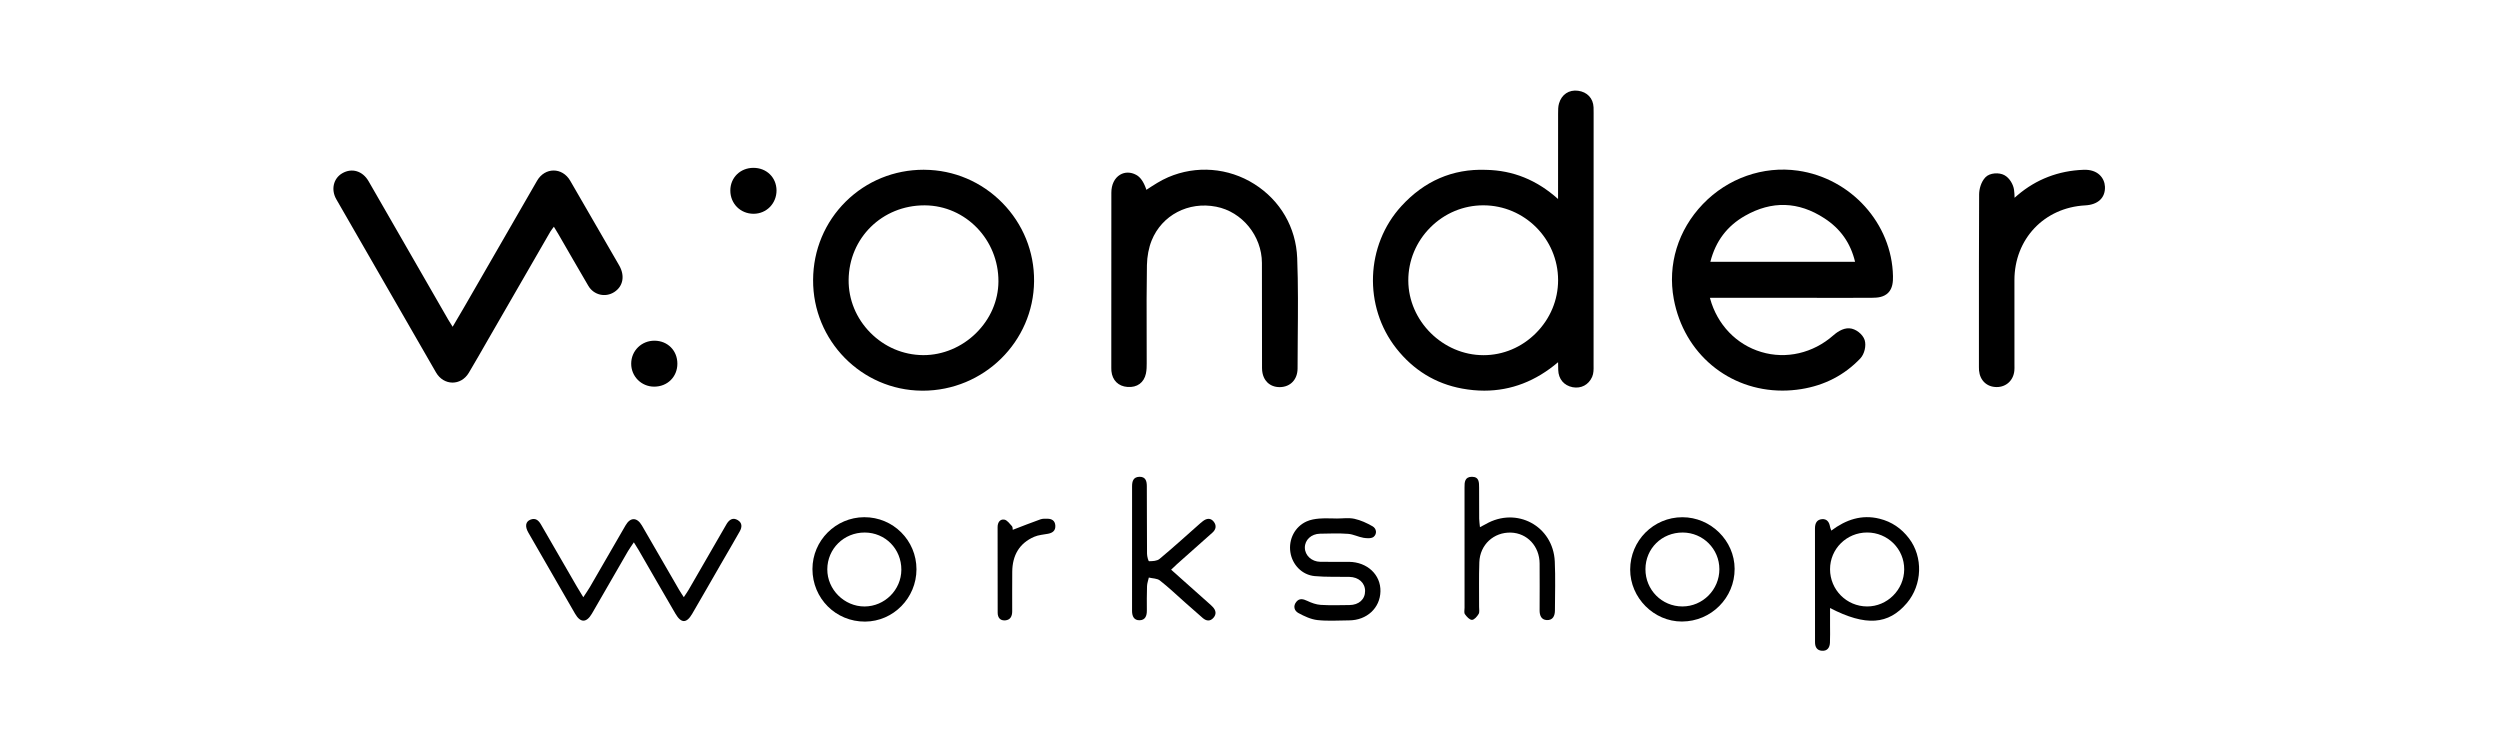 <?xml version="1.0" encoding="utf-8"?>
<!-- Generator: Adobe Illustrator 24.0.0, SVG Export Plug-In . SVG Version: 6.00 Build 0)  -->
<svg version="1.1" id="Layer_1" xmlns="http://www.w3.org/2000/svg" xmlns:xlink="http://www.w3.org/1999/xlink" x="0px" y="0px"
	 viewBox="0 0 100 30" style="enable-background:new 0 0 100 30;" xml:space="preserve">
<g>
	<path d="M63.121,3.63c-0.365-0.048-0.657,0.152-0.76,0.507c-0.038,0.129-0.037,0.257-0.037,0.407L62.322,7.96
		c-0.853-0.763-1.8-1.146-2.881-1.166c-1.348-0.051-2.476,0.458-3.38,1.444c-1.442,1.569-1.53,4.02-0.207,5.7
		c0.686,0.869,1.569,1.409,2.627,1.604c0.303,0.056,0.6,0.084,0.891,0.084c1.073,0,2.062-0.381,2.951-1.138
		c0,0.016,0,0.032,0.001,0.047l0.005,0.263c0.011,0.364,0.227,0.622,0.579,0.691c0.334,0.061,0.634-0.092,0.777-0.413
		c0.062-0.143,0.061-0.293,0.058-0.464L63.745,4.52c0-0.076,0-0.153-0.003-0.23C63.726,3.93,63.487,3.677,63.121,3.63z
		 M61.437,13.325c-0.568,0.569-1.313,0.882-2.097,0.882c-0.001,0-0.001,0-0.002,0c-1.624-0.001-3.001-1.368-3.006-2.984
		c-0.002-0.798,0.312-1.554,0.883-2.126c0.569-0.569,1.32-0.884,2.116-0.884c0.002,0,0.003,0,0.005,0
		c1.646,0.002,2.987,1.345,2.988,2.993C62.324,12,62.009,12.752,61.437,13.325z"/>
	<path d="M74.587,13.604c-0.073-0.235-0.364-0.461-0.61-0.471c-0.277-0.022-0.544,0.193-0.645,0.282
		c-0.809,0.713-1.887,0.964-2.882,0.664c-0.997-0.297-1.761-1.096-2.046-2.138c-0.003-0.01-0.005-0.019-0.007-0.027
		c0.007-0.001,0.013-0.001,0.022-0.001l2.424-0.001l1.778,0.001c0.756,0.001,1.509,0.003,2.263-0.002
		c0.222,0,0.471-0.024,0.646-0.202c0.175-0.179,0.194-0.437,0.189-0.665c-0.041-2.101-1.677-3.914-3.802-4.218
		c-1.394-0.197-2.809,0.302-3.802,1.337c-0.995,1.037-1.419,2.421-1.164,3.796c0.407,2.194,2.209,3.665,4.345,3.665
		c0.246,0,0.497-0.02,0.752-0.06c0.936-0.149,1.731-0.561,2.364-1.226C74.577,14.163,74.657,13.833,74.587,13.604z M69.804,8.63
		c1.069-0.607,2.134-0.574,3.166,0.098c0.647,0.418,1.052,0.991,1.233,1.745h-5.789C68.626,9.645,69.082,9.04,69.804,8.63z"/>
	<path d="M41.363,11.248c0.011-1.179-0.442-2.292-1.272-3.137c-0.831-0.842-1.935-1.312-3.112-1.32
		C36.967,6.79,36.957,6.79,36.945,6.79c-1.177,0-2.28,0.45-3.11,1.268c-0.839,0.829-1.306,1.942-1.311,3.137
		c-0.015,2.424,1.934,4.412,4.345,4.432c0.013,0.001,0.026,0.001,0.039,0.001C39.347,15.627,41.343,13.671,41.363,11.248z
		 M39.039,13.328c-0.568,0.559-1.33,0.877-2.096,0.877c-0.008,0-0.017,0-0.025,0c-0.793-0.007-1.542-0.327-2.107-0.9
		c-0.565-0.573-0.873-1.322-0.866-2.11c0.015-1.677,1.343-2.981,3.029-2.981c0.008,0,0.017,0,0.024,0
		c1.631,0.012,2.949,1.379,2.939,3.048C39.932,12.029,39.613,12.764,39.039,13.328z"/>
	<path d="M51.903,14.737c0.001-0.409,0.004-0.817,0.007-1.225c0.009-1.045,0.019-2.126-0.022-3.19
		c-0.048-1.224-0.673-2.303-1.716-2.961c-1.037-0.654-2.322-0.755-3.444-0.272c-0.305,0.131-0.575,0.309-0.861,0.496
		c-0.004,0.002-0.008,0.005-0.013,0.007c-0.004-0.014-0.008-0.03-0.013-0.044c-0.102-0.286-0.232-0.469-0.397-0.555
		c-0.217-0.117-0.452-0.117-0.642-0.003c-0.222,0.134-0.348,0.396-0.348,0.718c-0.003,1.942-0.003,3.886-0.002,5.83v1.181
		c-0.001,0.041,0,0.083,0.004,0.123c0.037,0.371,0.277,0.609,0.642,0.636c0.393,0.031,0.661-0.177,0.738-0.532
		c0.032-0.149,0.032-0.298,0.032-0.418l-0.002-1.206c-0.003-0.906-0.005-1.813,0.011-2.718c0.007-0.351,0.074-0.7,0.189-0.985
		c0.409-1.011,1.467-1.569,2.58-1.351c1.039,0.201,1.826,1.166,1.831,2.247c0.003,0.748,0.003,1.496,0.002,2.243
		c0,0.655,0,1.31,0.002,1.965c0.001,0.3,0.116,0.477,0.212,0.573c0.127,0.124,0.296,0.189,0.494,0.189c0.004,0,0.008,0,0.012,0
		C51.619,15.477,51.902,15.178,51.903,14.737z"/>
	<path d="M83.339,6.792c-0.999,0.037-1.887,0.378-2.636,1.014c-0.04,0.034-0.081,0.069-0.12,0.105
		c-0.002-0.105-0.007-0.212-0.022-0.32c-0.028-0.203-0.171-0.471-0.388-0.586c-0.206-0.112-0.579-0.098-0.754,0.085
		c-0.185,0.192-0.252,0.486-0.254,0.681c-0.009,1.877-0.008,3.755-0.008,5.632v1.28c0,0.044,0,0.089,0.004,0.136
		c0.038,0.4,0.312,0.66,0.7,0.663c0.003,0,0.006,0,0.01,0c0.378,0,0.666-0.268,0.703-0.655c0.006-0.066,0.006-0.132,0.004-0.248
		l-0.001-3.371c-0.001-1.647,1.191-2.906,2.832-2.993c0.513-0.027,0.808-0.306,0.789-0.749C84.181,7.125,83.92,6.767,83.339,6.792z"
		/>
	<path d="M22.155,9.068c0.076,0.125,0.13,0.213,0.183,0.303c0.398,0.688,0.793,1.378,1.195,2.062
		c0.218,0.371,0.682,0.477,1.035,0.251c0.358-0.229,0.438-0.652,0.198-1.069c-0.652-1.13-1.303-2.258-1.958-3.386
		c-0.316-0.545-1.011-0.544-1.325,0c-0.972,1.685-1.943,3.371-2.915,5.055c-0.145,0.251-0.295,0.501-0.462,0.787
		c-0.072-0.115-0.124-0.193-0.172-0.276c-1.065-1.849-2.129-3.698-3.192-5.548c-0.237-0.41-0.666-0.54-1.052-0.316
		c-0.355,0.206-0.459,0.654-0.236,1.042c1.328,2.309,2.657,4.617,3.986,6.924c0.309,0.535,0.996,0.544,1.312,0.016
		c0.265-0.442,0.518-0.892,0.776-1.339c0.829-1.437,1.657-2.874,2.487-4.311C22.051,9.204,22.098,9.149,22.155,9.068z"/>
	<path d="M30.133,6.714c-0.525,0.002-0.921,0.394-0.92,0.908c0.001,0.525,0.404,0.928,0.929,0.929
		c0.516,0.001,0.922-0.413,0.919-0.938C31.056,7.096,30.66,6.711,30.133,6.714z"/>
	<path d="M26.163,15.466c0.533,0.002,0.932-0.391,0.932-0.919c0-0.524-0.387-0.914-0.91-0.919c-0.523-0.005-0.937,0.402-0.937,0.919
		C25.246,15.056,25.654,15.464,26.163,15.466z"/>
	<path d="M29.073,20.946c-0.021,0.032-0.039,0.066-0.058,0.1c-0.49,0.848-0.979,1.697-1.47,2.546
		c-0.051,0.088-0.11,0.169-0.193,0.295c-0.081-0.126-0.139-0.21-0.19-0.298c-0.495-0.857-0.988-1.715-1.486-2.569
		c-0.196-0.335-0.461-0.337-0.652-0.008c-0.477,0.823-0.95,1.647-1.428,2.47c-0.073,0.126-0.159,0.245-0.264,0.407
		c-0.11-0.18-0.19-0.309-0.266-0.44c-0.477-0.823-0.954-1.646-1.428-2.47c-0.097-0.168-0.22-0.273-0.422-0.192
		c-0.192,0.077-0.226,0.266-0.084,0.514c0.621,1.083,1.247,2.164,1.87,3.246c0.215,0.373,0.457,0.373,0.676-0.004
		c0.482-0.831,0.959-1.664,1.441-2.496c0.064-0.11,0.141-0.213,0.235-0.354c0.082,0.133,0.139,0.22,0.192,0.31
		c0.491,0.848,0.977,1.699,1.472,2.545c0.23,0.393,0.444,0.392,0.671,0.002c0.388-0.663,0.768-1.331,1.152-1.997
		c0.25-0.432,0.504-0.863,0.749-1.298c0.095-0.168,0.105-0.341-0.083-0.452C29.321,20.692,29.178,20.78,29.073,20.946z"/>
	<path d="M75.183,20.749c-0.715-0.178-1.343,0.035-1.931,0.475c-0.025-0.075-0.046-0.116-0.052-0.16
		c-0.031-0.185-0.128-0.315-0.322-0.298c-0.207,0.019-0.279,0.168-0.279,0.369c0.002,1.518,0.002,3.036,0.002,4.555
		c0,0.188,0.075,0.325,0.272,0.34c0.218,0.018,0.315-0.123,0.325-0.32c0.011-0.23,0.004-0.461,0.004-0.691c0-0.222,0-0.443,0-0.698
		c1.431,0.74,2.336,0.669,3.072-0.198c0.619-0.73,0.657-1.843,0.085-2.59C76.057,21.136,75.667,20.869,75.183,20.749z
		 M74.681,24.258c-0.818-0.004-1.477-0.666-1.479-1.486c-0.002-0.815,0.66-1.472,1.484-1.472c0.825,0,1.487,0.66,1.482,1.476
		C76.164,23.59,75.488,24.263,74.681,24.258z"/>
	<path d="M48.361,24.137c-0.494-0.44-0.988-0.879-1.516-1.35c0.098-0.093,0.164-0.159,0.235-0.222
		c0.473-0.421,0.948-0.841,1.42-1.262c0.143-0.128,0.167-0.286,0.049-0.436c-0.125-0.158-0.282-0.137-0.432-0.022
		c-0.069,0.052-0.133,0.11-0.198,0.168c-0.511,0.451-1.015,0.91-1.539,1.345c-0.1,0.083-0.278,0.09-0.419,0.09
		c-0.027,0-0.079-0.193-0.08-0.298c-0.007-0.903-0.002-1.805-0.008-2.708c-0.001-0.193-0.045-0.378-0.299-0.37
		c-0.243,0.008-0.291,0.18-0.291,0.38c0,1.662,0,3.323-0.001,4.985c0,0.209,0.075,0.378,0.302,0.373
		c0.229-0.004,0.291-0.181,0.29-0.386c-0.001-0.326-0.005-0.653,0.007-0.979c0.004-0.115,0.047-0.229,0.072-0.343
		c0.149,0.037,0.333,0.031,0.443,0.118c0.347,0.271,0.667,0.578,0.998,0.871c0.237,0.209,0.475,0.418,0.713,0.627
		c0.145,0.127,0.299,0.145,0.431-0.006c0.128-0.146,0.101-0.3-0.031-0.437C48.462,24.225,48.411,24.182,48.361,24.137z"/>
	<path d="M59.427,20.966c-0.064,0.037-0.129,0.069-0.229,0.121c-0.012-0.135-0.03-0.237-0.031-0.339
		c-0.003-0.413,0.001-0.827-0.003-1.239c-0.002-0.204,0.01-0.436-0.286-0.437c-0.285-0.001-0.301,0.212-0.297,0.427
		c0,0.01,0,0.019,0,0.029c0,1.595,0,3.19,0.001,4.786c0,0.086-0.027,0.195,0.015,0.254c0.07,0.099,0.185,0.227,0.281,0.227
		c0.092,0,0.206-0.134,0.267-0.236c0.044-0.072,0.018-0.187,0.019-0.283c0.002-0.596-0.012-1.192,0.009-1.787
		c0.025-0.703,0.577-1.205,1.262-1.185c0.652,0.019,1.144,0.544,1.149,1.233c0.004,0.625,0.003,1.249,0,1.874
		c-0.001,0.207,0.066,0.381,0.287,0.392c0.243,0.012,0.325-0.169,0.326-0.385c0.002-0.653,0.024-1.308-0.006-1.96
		C62.125,21.036,60.661,20.254,59.427,20.966z"/>
	<path d="M53.961,22.474c-0.384-0.003-0.769,0.005-1.153-0.002c-0.346-0.007-0.611-0.257-0.614-0.564
		c-0.003-0.31,0.255-0.554,0.608-0.56c0.374-0.007,0.75-0.022,1.123,0.006c0.208,0.015,0.409,0.125,0.618,0.159
		c0.133,0.022,0.319,0.032,0.405-0.041c0.139-0.118,0.117-0.326-0.045-0.42c-0.226-0.13-0.474-0.245-0.727-0.3
		c-0.229-0.05-0.478-0.011-0.718-0.011c0-0.001,0-0.001,0-0.002c-0.231,0-0.462-0.014-0.691,0.004
		c-0.169,0.014-0.346,0.044-0.5,0.113c-0.472,0.21-0.73,0.716-0.652,1.232c0.076,0.499,0.463,0.909,0.974,0.956
		c0.457,0.042,0.92,0.022,1.381,0.031c0.375,0.007,0.632,0.237,0.634,0.563c0.001,0.334-0.247,0.561-0.626,0.564
		c-0.384,0.004-0.769,0.017-1.152-0.007c-0.181-0.012-0.366-0.08-0.533-0.159c-0.166-0.078-0.315-0.117-0.44,0.037
		c-0.138,0.169-0.082,0.359,0.081,0.447c0.237,0.129,0.5,0.253,0.764,0.283c0.417,0.046,0.844,0.015,1.267,0.012
		c0.71-0.004,1.239-0.496,1.253-1.16C55.233,22.991,54.693,22.481,53.961,22.474z"/>
	<path d="M67.294,20.689c-1.153,0.001-2.085,0.935-2.087,2.092c-0.002,1.131,0.948,2.084,2.072,2.08
		c1.169-0.004,2.111-0.949,2.106-2.11C69.381,21.626,68.43,20.688,67.294,20.689z M67.293,24.258
		c-0.822-0.002-1.477-0.664-1.475-1.491c0.002-0.827,0.655-1.469,1.492-1.466c0.811,0.003,1.465,0.658,1.465,1.467
		C68.776,23.588,68.107,24.26,67.293,24.258z"/>
	<path d="M34.57,20.688c-1.141,0.004-2.072,0.936-2.072,2.074c0,1.175,0.934,2.108,2.105,2.102c1.131-0.006,2.055-0.946,2.056-2.093
		C36.659,21.615,35.725,20.684,34.57,20.688z M34.583,24.259c-0.811,0.002-1.494-0.678-1.491-1.486
		c0.003-0.823,0.663-1.473,1.494-1.472c0.826,0.001,1.472,0.657,1.468,1.491C36.05,23.596,35.388,24.255,34.583,24.259z"/>
	<path d="M41.902,20.749c-0.095-0.002-0.198-0.006-0.285,0.025c-0.364,0.129-0.723,0.272-1.107,0.419
		c-0.007-0.037,0.002-0.11-0.031-0.146c-0.093-0.1-0.194-0.246-0.309-0.263c-0.168-0.026-0.266,0.111-0.266,0.298
		c0.002,1.143,0.001,2.286,0.003,3.429c0.001,0.193,0.1,0.319,0.3,0.304c0.213-0.017,0.281-0.171,0.281-0.366
		c0-0.528-0.003-1.057,0.002-1.585c0.007-0.643,0.276-1.133,0.881-1.394c0.171-0.074,0.369-0.085,0.556-0.121
		c0.183-0.036,0.3-0.128,0.286-0.33C42.199,20.828,42.076,20.752,41.902,20.749z"/>
</g>
</svg>
